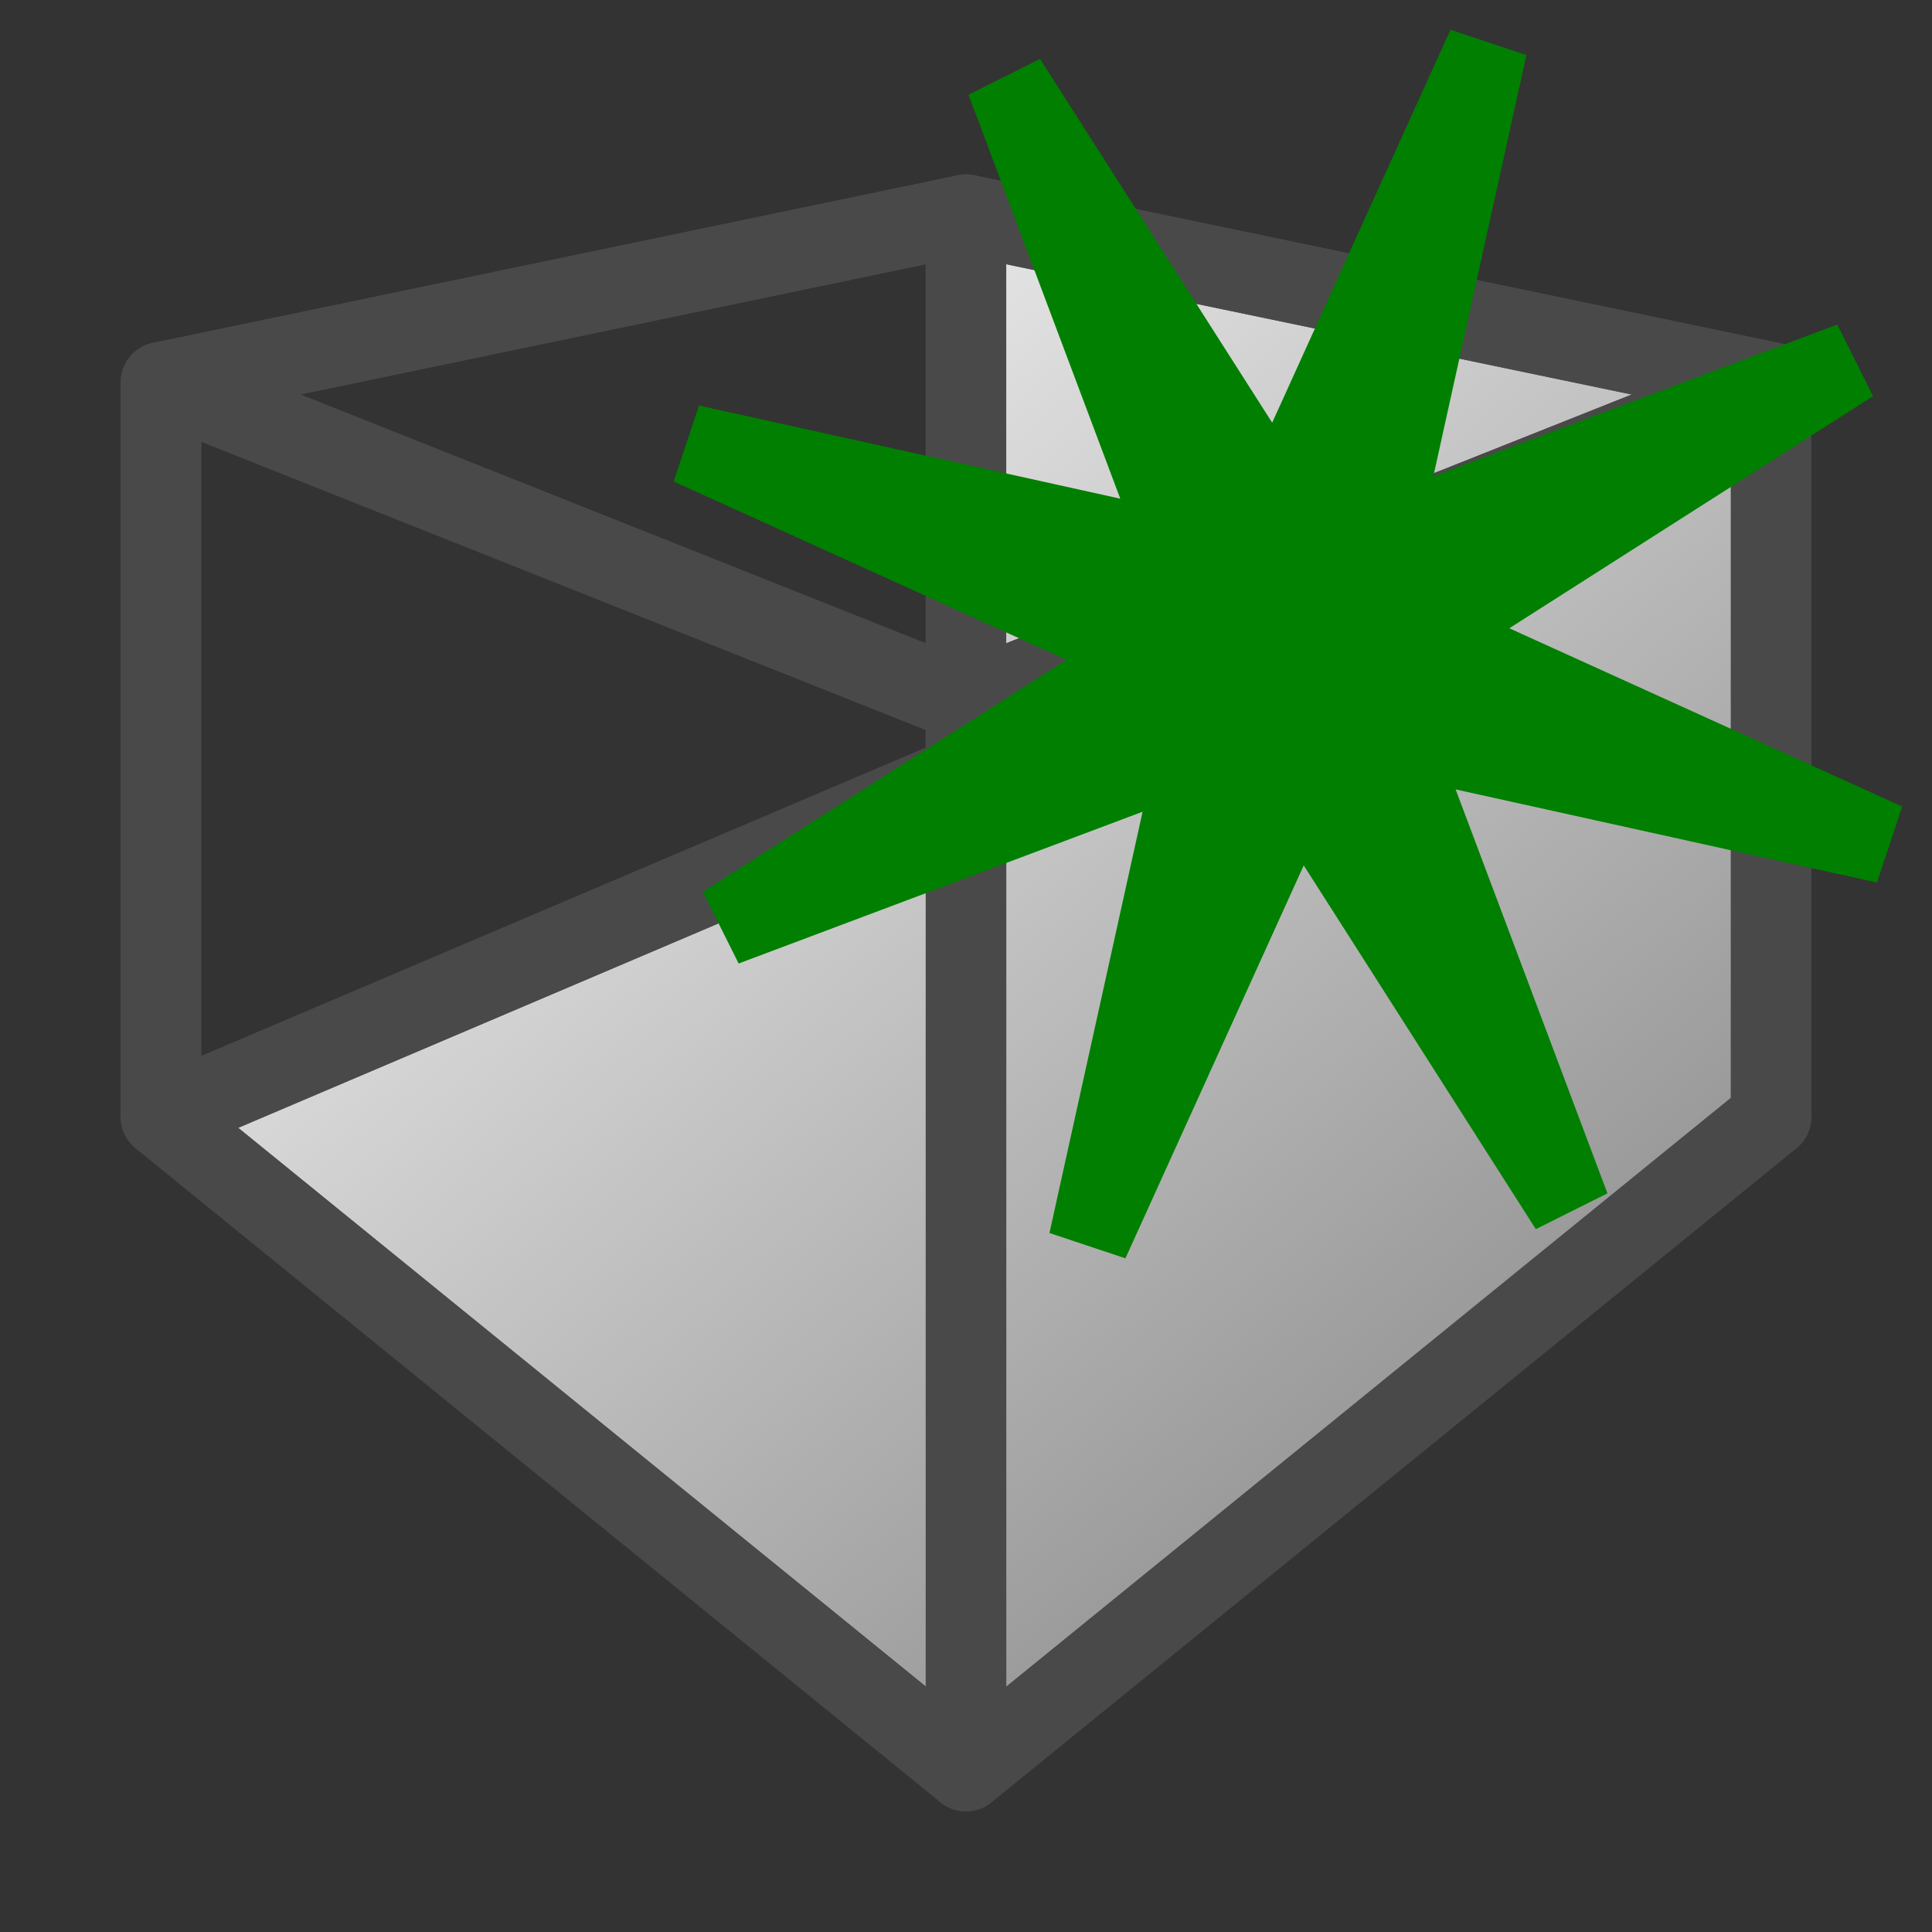 <?xml version="1.0" encoding="UTF-8" standalone="no"?>
<!-- Created with Inkscape (http://www.inkscape.org/) -->

<svg
   xmlns:dc="http://purl.org/dc/elements/1.1/"
   xmlns:cc="http://creativecommons.org/ns#"
   xmlns:rdf="http://www.w3.org/1999/02/22-rdf-syntax-ns#"
   xmlns:svg="http://www.w3.org/2000/svg"
   xmlns="http://www.w3.org/2000/svg"
   xmlns:xlink="http://www.w3.org/1999/xlink"
   xmlns:sodipodi="http://sodipodi.sourceforge.net/DTD/sodipodi-0.dtd"
   xmlns:inkscape="http://www.inkscape.org/namespaces/inkscape"
   width="24"
   height="24"
   viewBox="0 0 24 24"
   id="svg2"
   version="1.1"
   inkscape:version="0.91 r13725"
   sodipodi:docname="BrushTool.svg"
   inkscape:export-filename="/Users/kristian/Documents/Code/TrenchBroom/app/resources/graphics/images/BrushTool.png"
   inkscape:export-xdpi="90"
   inkscape:export-ydpi="90">
  <rect x="0" y="0" width="24" height="24" fill="#333333" stroke="none"/>
  <defs
     id="defs4">
    <linearGradient
       inkscape:collect="always"
       id="linearGradient4185">
      <stop
         style="stop-color:#ffffff;stop-opacity:1;"
         offset="0"
         id="stop4187" />
      <stop
         style="stop-color:#7f7f7f;stop-opacity:1"
         offset="1"
         id="stop4189" />
    </linearGradient>
    <inkscape:perspective
       sodipodi:type="inkscape:persp3d"
       inkscape:vp_x="-20.000001 : 28 : 1"
       inkscape:vp_y="0 : 1000 : 0"
       inkscape:vp_z="44.000002 : 28 : 1"
       inkscape:persp3d-origin="12.000001 : 8 : 1"
       id="perspective4155" />
    <linearGradient
       inkscape:collect="always"
       xlink:href="#linearGradient4185"
       id="linearGradient4191"
       x1="4"
       y1="1031.362"
       x2="20"
       y2="1050.362"
       gradientUnits="userSpaceOnUse" />
  </defs>
  <sodipodi:namedview
     id="base"
     pagecolor="#ffffff"
     bordercolor="#666666"
     borderopacity="1.0"
     inkscape:pageopacity="0.0"
     inkscape:pageshadow="2"
     inkscape:zoom="32"
     inkscape:cx="20.913163"
     inkscape:cy="7.7525352"
     inkscape:document-units="px"
     inkscape:current-layer="layer1"
     showgrid="true"
     units="px"
     inkscape:showpageshadow="false"
     showguides="false"
     inkscape:snap-grids="true"
     inkscape:window-width="2560"
     inkscape:window-height="1315"
     inkscape:window-x="0"
     inkscape:window-y="0"
     inkscape:window-maximized="1"
     inkscape:snap-bbox="false"
     inkscape:bbox-paths="true"
     objecttolerance="10000"
     inkscape:object-nodes="true"
     inkscape:snap-smooth-nodes="true">
    <inkscape:grid
       type="xygrid"
       id="grid3336"
       empspacing="4"
       originx="0"
       originy="0" />
    <inkscape:grid
       type="xygrid"
       id="grid4272"
       empspacing="4"
       originx="-0.5"
       originy="-0.5"
       dotted="true" />
  </sodipodi:namedview>
  <g
     inkscape:label="Ebene 1"
     inkscape:groupmode="layer"
     id="layer1"
     transform="translate(0,-1028.362)">
    <g
       sodipodi:type="inkscape:box3d"
       id="g4171"
       style="opacity:1;fill:url(#linearGradient4191);fill-opacity:1;stroke:#494949;stroke-width:1;stroke-miterlimit:4;stroke-dasharray:none;stroke-opacity:1"
       inkscape:perspectiveID="#perspective4155"
       inkscape:corner0="0.45454547 : 0.0072727272 : 0 : 1"
       inkscape:corner7="4.1666665e-08 : -0.0060000006 : 0.4545455 : 1">
      <path
         sodipodi:type="inkscape:box3dside"
         id="path4181"
         style="fill:url(#linearGradient4191);fill-opacity:1;fill-rule:evenodd;stroke:#494949;stroke-width:1px;stroke-linecap:butt;stroke-linejoin:round;stroke-opacity:1"
         inkscape:box3dsidetype="13"
         d="M 2,1042.237 12,1050.362 l 10,-8.125 -10,-4.256 z"
         points="12,1050.362 22,1042.237 12,1037.981 2,1042.237 " />
      <path
         sodipodi:type="inkscape:box3dside"
         id="path4173"
         style="fill:url(#linearGradient4191);fill-opacity:1;fill-rule:evenodd;stroke:#494949;stroke-width:1px;stroke-linecap:butt;stroke-linejoin:round;stroke-opacity:1"
         inkscape:box3dsidetype="6"
         d="m 2,1033.112 0,9.125 10,-4.256 0,-6.952 z"
         points="2,1042.237 12,1037.981 12,1031.029 2,1033.112 " />
      <path
         sodipodi:type="inkscape:box3dside"
         id="path4183"
         style="fill:url(#linearGradient4191);fill-opacity:1;fill-rule:evenodd;stroke:#494949;stroke-width:1px;stroke-linecap:butt;stroke-linejoin:round;stroke-opacity:1"
         inkscape:box3dsidetype="11"
         d="m 12,1031.029 10,2.083 0,9.125 -10,-4.256 z"
         points="22,1033.112 22,1042.237 12,1037.981 12,1031.029 " />
      <path
         sodipodi:type="inkscape:box3dside"
         id="path4175"
         style="fill:url(#linearGradient4191);fill-opacity:1;fill-rule:evenodd;stroke:#494949;stroke-width:1px;stroke-linecap:butt;stroke-linejoin:round;stroke-opacity:1"
         inkscape:box3dsidetype="5"
         d="M 2,1033.112 12,1037.09 l 10,-3.977 -10,-2.083 z"
         points="12,1037.09 22,1033.112 12,1031.029 2,1033.112 " />
      <path
         sodipodi:type="inkscape:box3dside"
         id="path4179"
         style="fill:url(#linearGradient4191);fill-opacity:1;fill-rule:evenodd;stroke:#494949;stroke-width:1px;stroke-linecap:butt;stroke-linejoin:round;stroke-opacity:1"
         inkscape:box3dsidetype="14"
         d="m 12,1037.09 0,13.273 10,-8.125 0,-9.125 z"
         points="12,1050.362 22,1042.237 22,1033.112 12,1037.09 " />
      <path
         sodipodi:type="inkscape:box3dside"
         id="path4177"
         style="fill:url(#linearGradient4191);fill-opacity:1;fill-rule:evenodd;stroke:#494949;stroke-width:1px;stroke-linecap:butt;stroke-linejoin:round;stroke-opacity:1"
         inkscape:box3dsidetype="3"
         d="M 2,1033.112 12,1037.09 l 0,13.273 -10,-8.125 z"
         points="12,1037.09 12,1050.362 2,1042.237 2,1033.112 " />
    </g>
    <path
       sodipodi:type="star"
       style="opacity:1;fill:#007f00;fill-opacity:1;stroke:#007f00;stroke-width:1;stroke-miterlimit:4;stroke-dasharray:none;stroke-opacity:1"
       id="path4970"
       sodipodi:sides="8"
       sodipodi:cx="16"
       sodipodi:cy="1036.3623"
       sodipodi:r1="7.8262377"
       sodipodi:r2="1.7078964"
       sodipodi:arg1="1.1071487"
       sodipodi:arg2="1.4998478"
       inkscape:flatsided="false"
       inkscape:rounded="0"
       inkscape:randomized="0"
       d="m 19.5,1043.362 -3.379,-5.296 -2.596,5.721 1.356,-6.134 -5.881,2.21 5.296,-3.379 -5.721,-2.596 6.134,1.356 -2.21,-5.881 3.379,5.296 2.596,-5.721 -1.356,6.134 5.881,-2.21 -5.296,3.379 5.721,2.596 -6.134,-1.356 z" />
  </g>
</svg>
